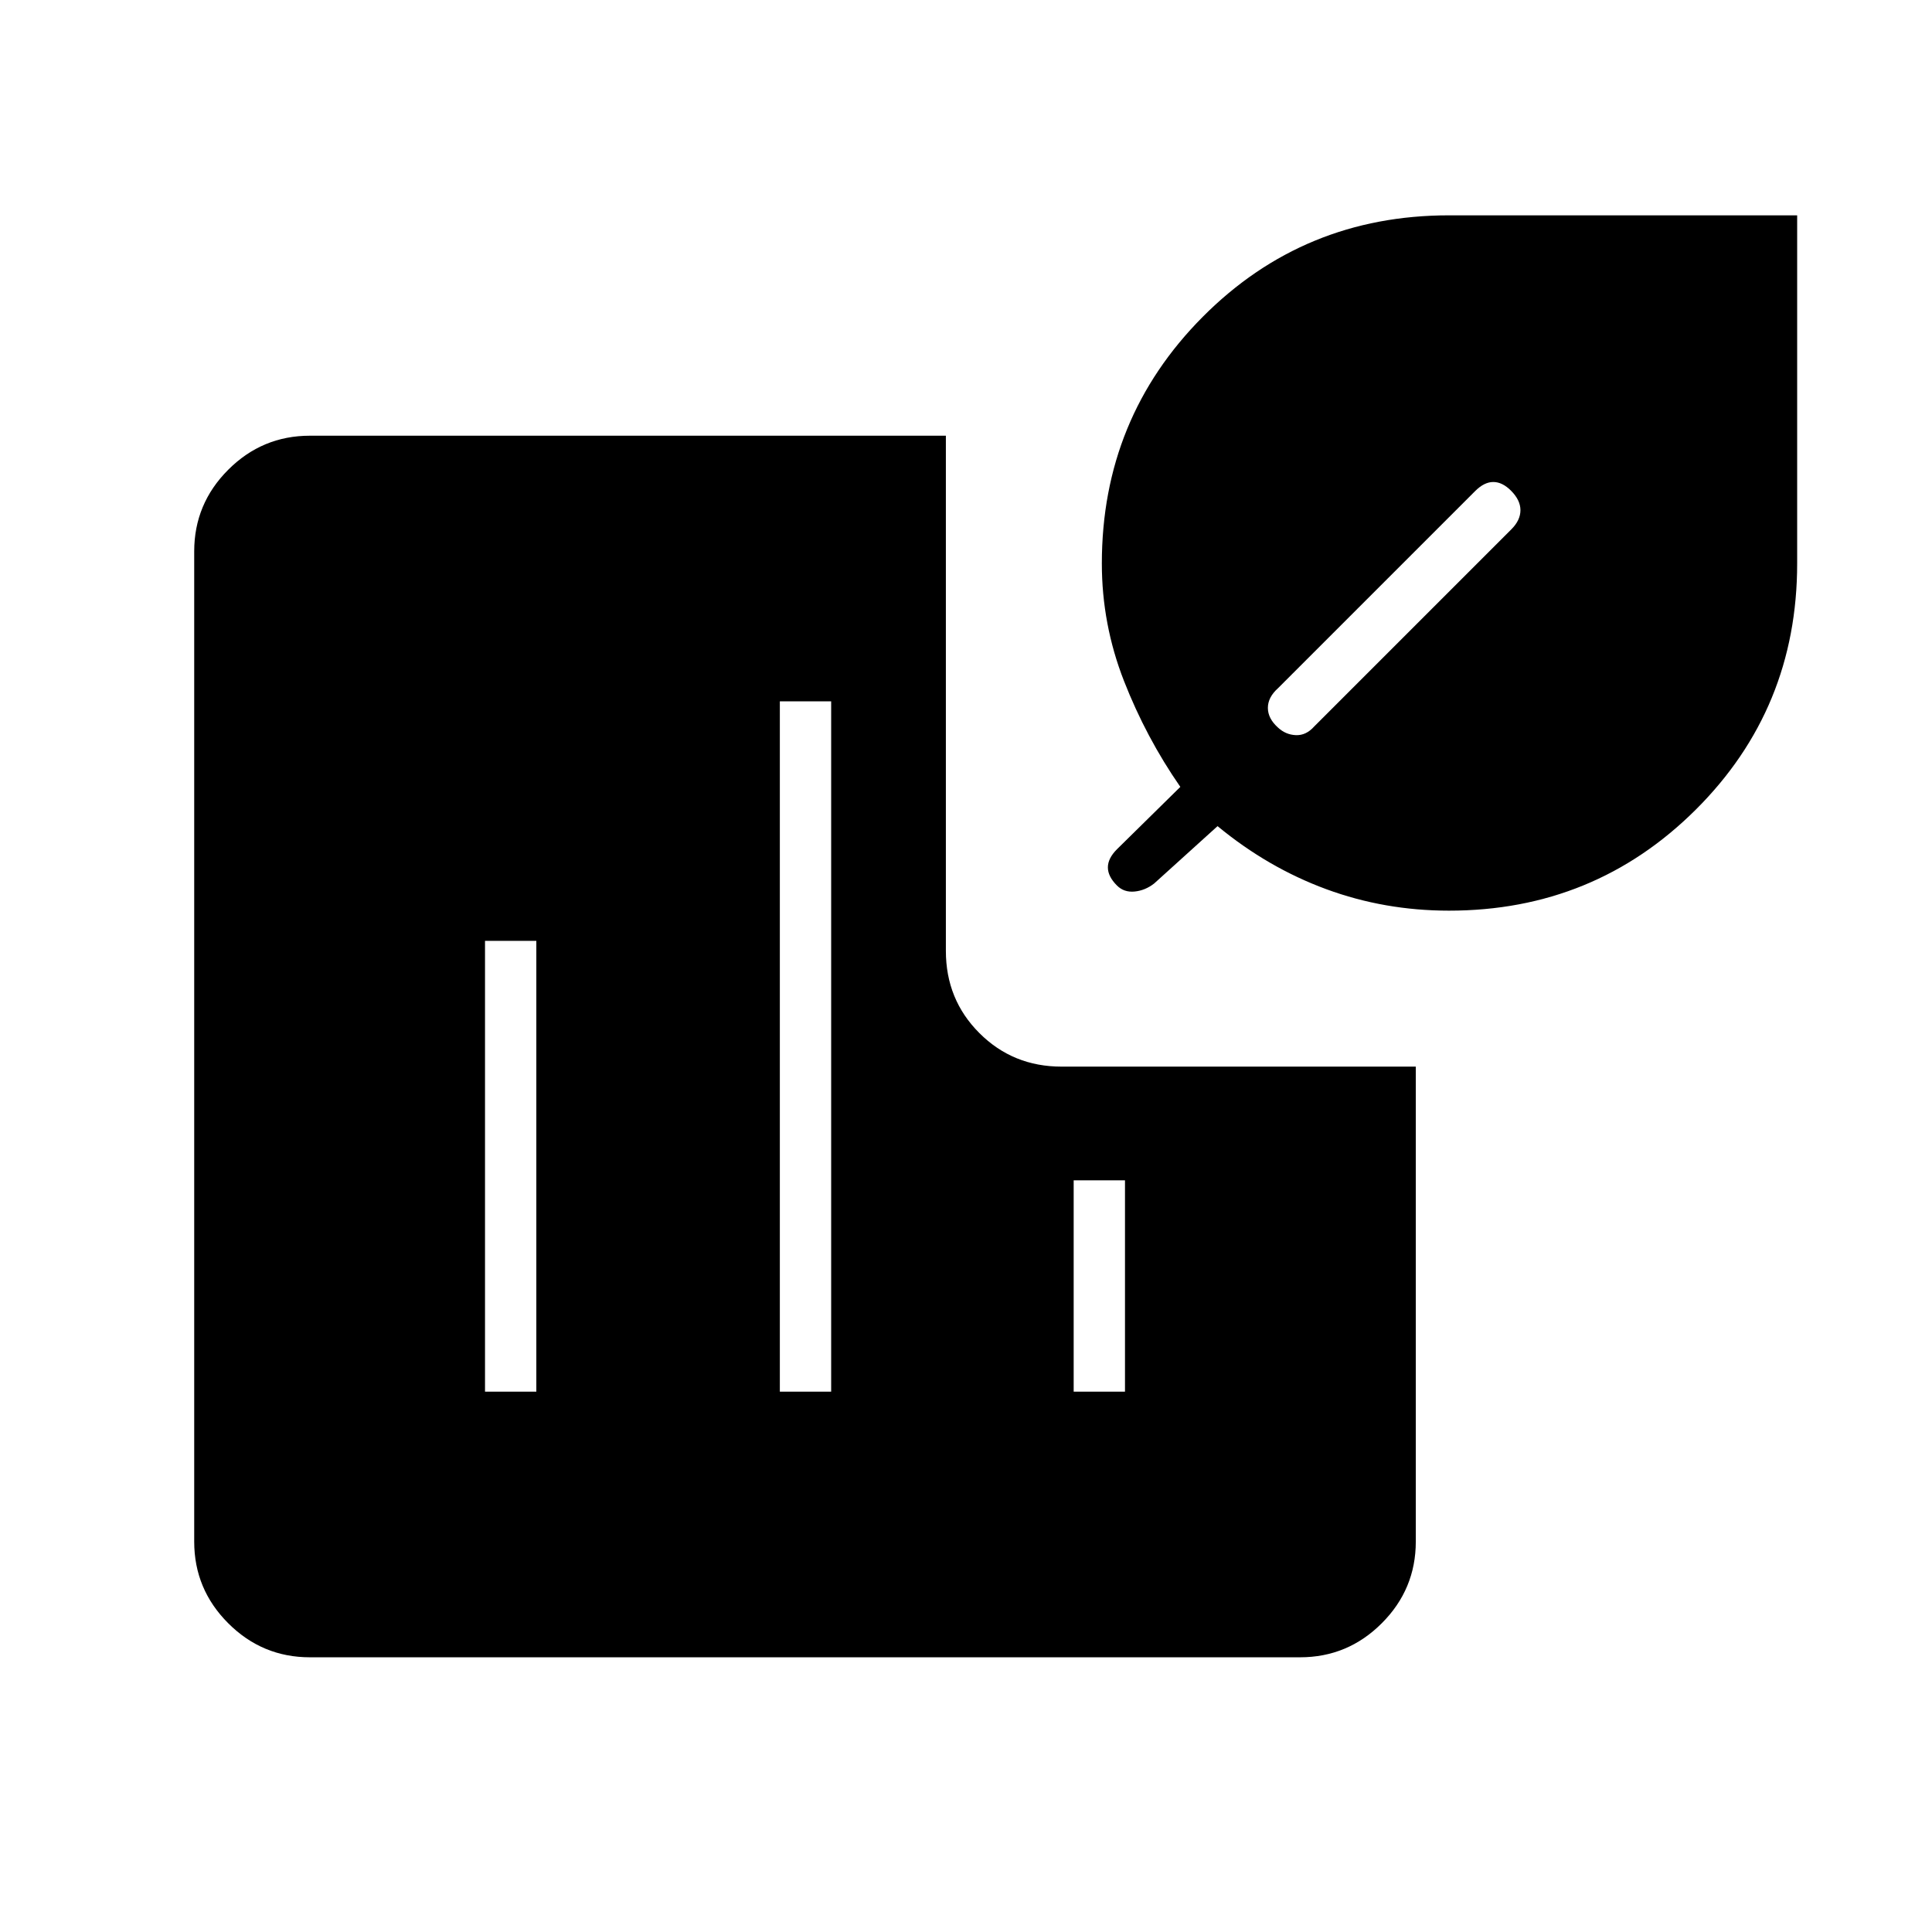 <svg xmlns="http://www.w3.org/2000/svg" height="24" viewBox="0 -960 960 960" width="24"><path d="M635-598.5q3.82 3.58 8.91 3.79 5.09.21 9.09-4.29l98-98q4.5-4.5 4.5-9.5t-4.7-9.7q-4.3-4.3-8.8-4.3-4.5 0-9 4.5l-98 98q-5 4.5-5 9.75t5 9.75Zm-481 462q-23.69 0-40.59-16.91Q96.5-170.31 96.5-194v-492q0-23.69 16.91-40.59 16.9-16.91 40.59-16.91h316v256q0 24.19 16.66 40.84Q503.31-430 527.5-430h176v236q0 23.69-16.91 40.59-16.9 16.91-40.59 16.91H154Zm566-371q-32 0-61-10.68t-54-31.32L573.5-521q-4.5 3.5-9.75 4t-8.75-3q-4.5-4.5-4.5-9t4.5-9l31.5-31q-17-24.5-28-52.64t-11-58.36q0-72.17 50.16-122.59Q647.83-853 720-853h173v173q0 72.17-50.41 122.34Q792.17-507.5 720-507.5Zm-479 239h25.5v-224H241v224Zm146.5 0H413v-343h-25.5v343Zm146 0H559v-105h-25.5v105Z"/></svg>